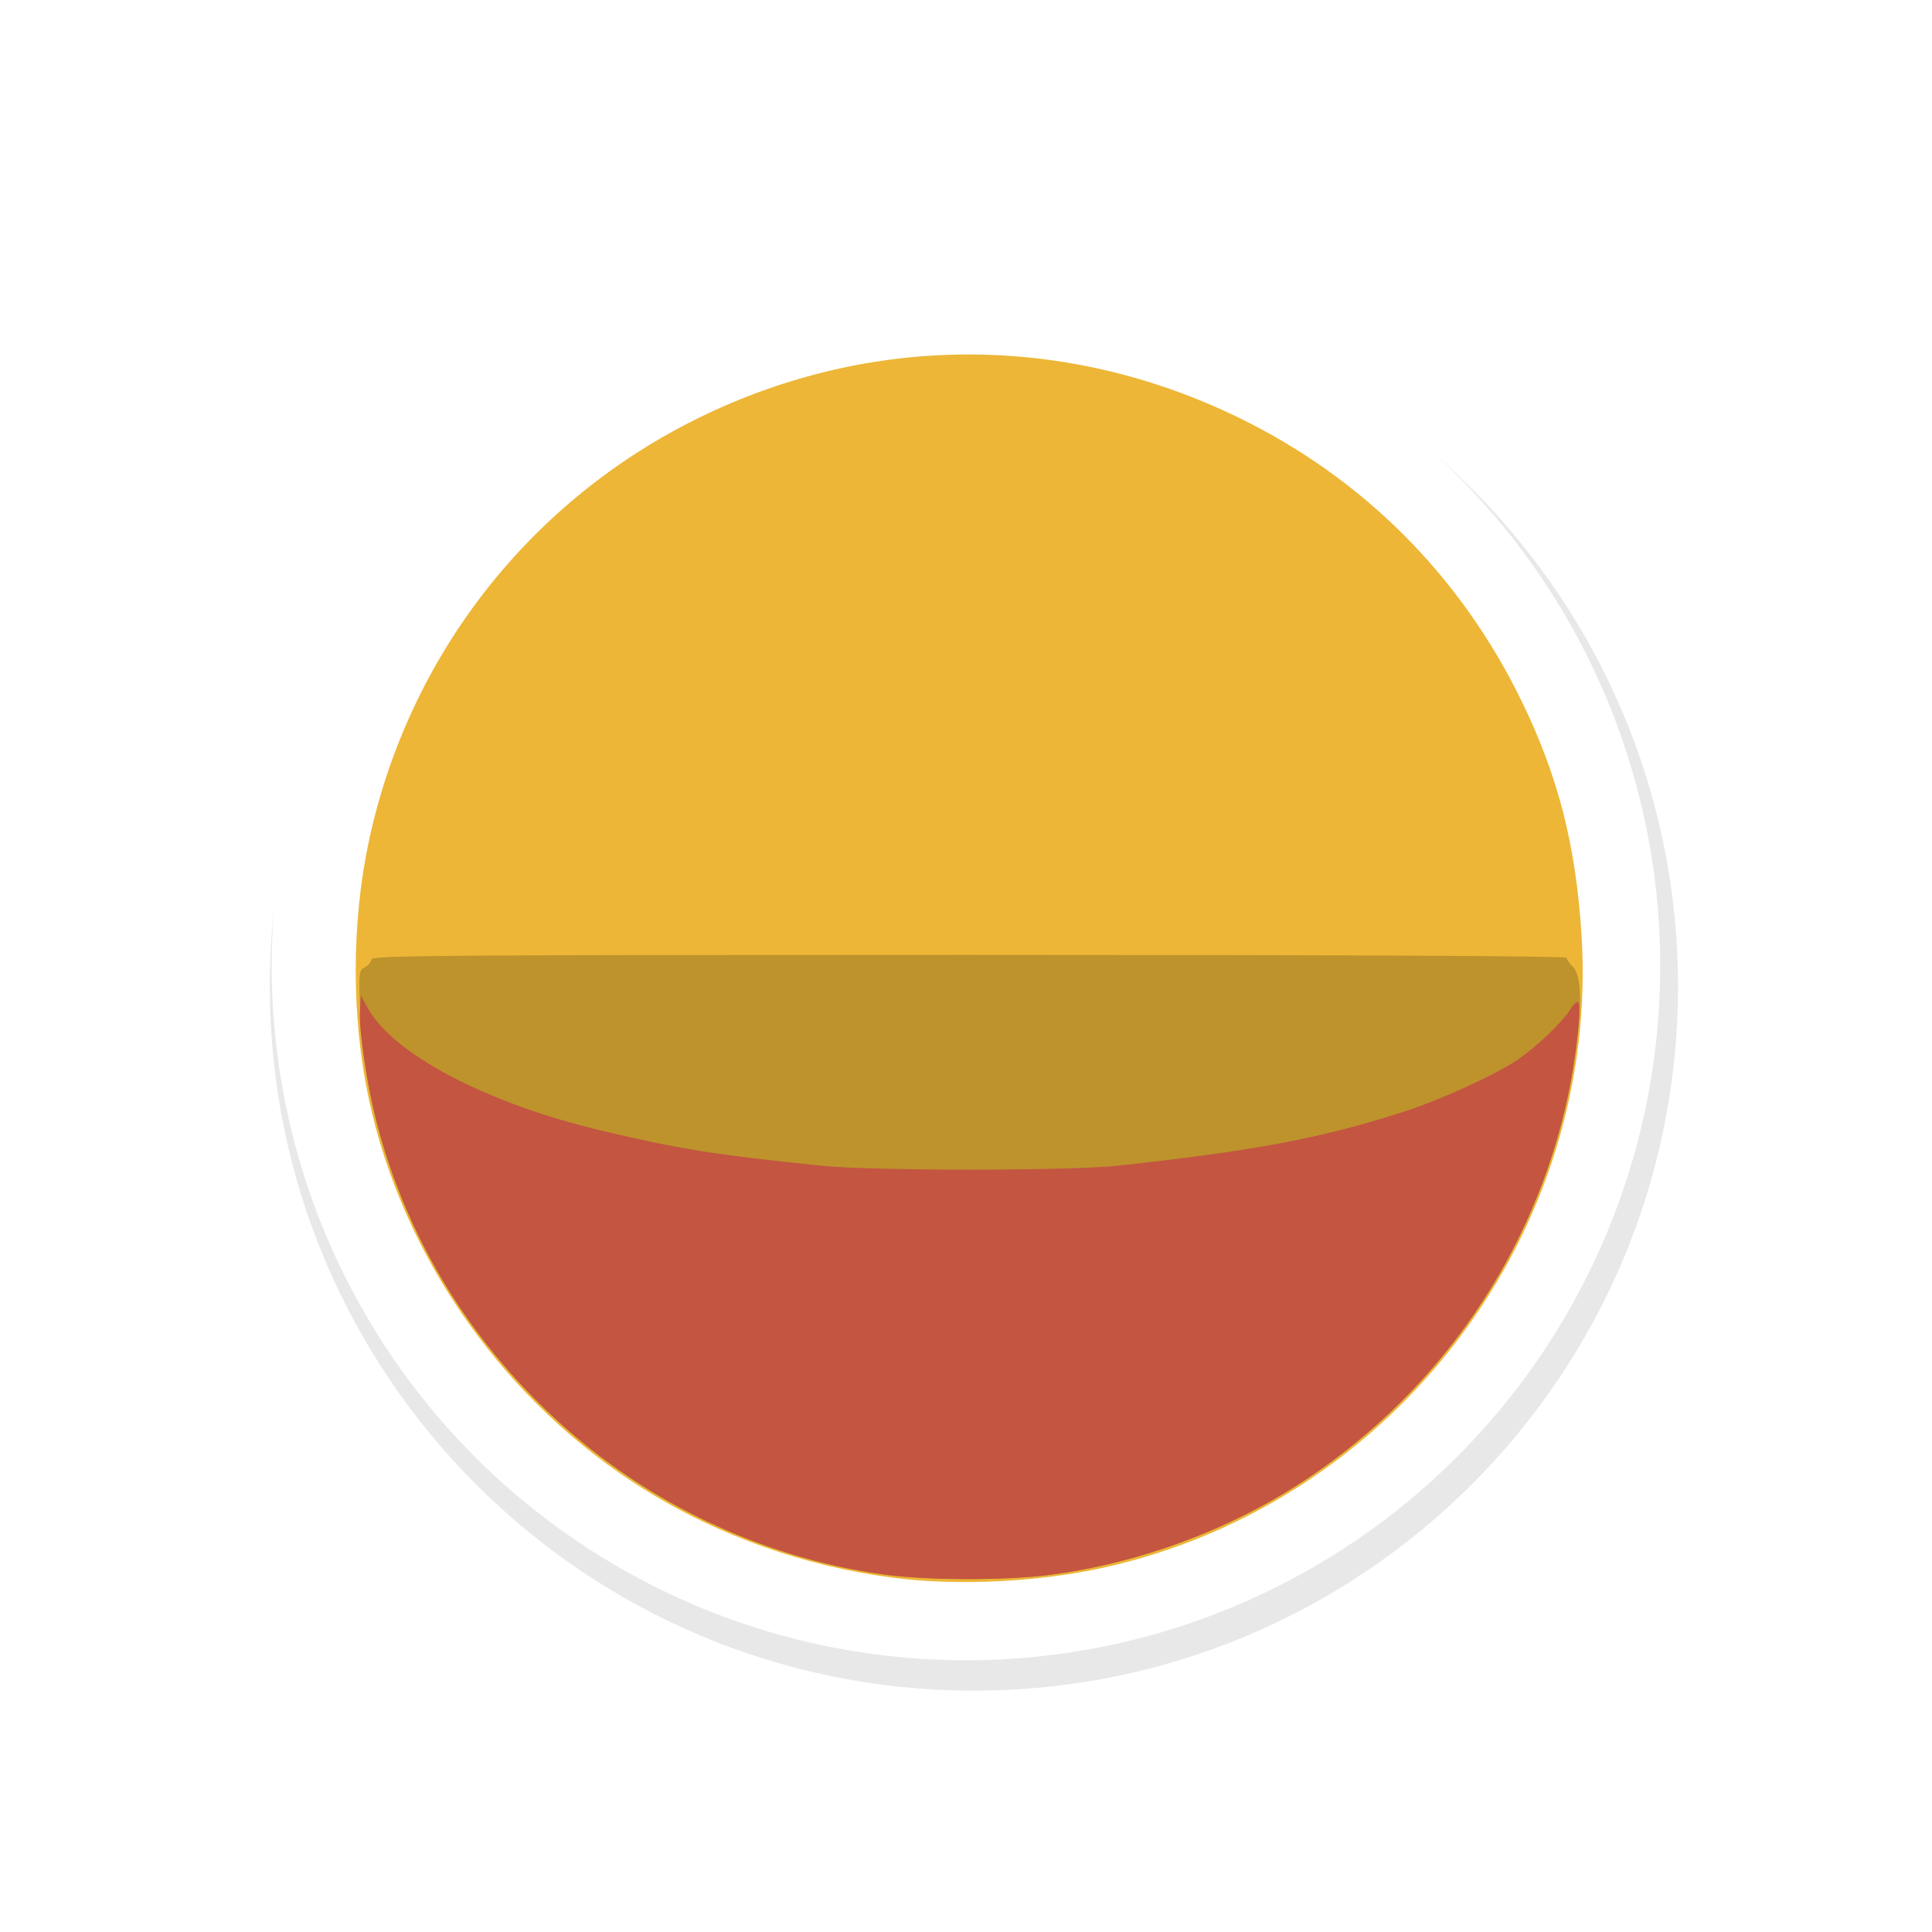 <?xml version="1.0" encoding="UTF-8" standalone="no"?>
<svg
   xmlns:dc="http://purl.org/dc/elements/1.1/"
   xmlns:cc="http://creativecommons.org/ns#"
   xmlns:rdf="http://www.w3.org/1999/02/22-rdf-syntax-ns#"
   xmlns:svg="http://www.w3.org/2000/svg"
   xmlns="http://www.w3.org/2000/svg"
   xmlns:sodipodi="http://sodipodi.sourceforge.net/DTD/sodipodi-0.dtd"
   xmlns:inkscape="http://www.inkscape.org/namespaces/inkscape"
   width="32px"
   height="32px"
   viewBox="0 0 24 24"
   version="1.1"
   id="svg2"
   inkscape:version="0.92.2pre0 (973e216, 2017-07-25)"
   sodipodi:docname="wait-47.svg">
  <defs
     id="defs9">
    <filter
       inkscape:collect="always"
       style="color-interpolation-filters:sRGB"
       id="filter5683-3"
       x="-0.168"
       width="1.336"
       y="-0.168"
       height="1.336">
      <feGaussianBlur
         inkscape:collect="always"
         stdDeviation="0.91"
         id="feGaussianBlur5685-6" />
    </filter>
  </defs>
  <sodipodi:namedview
     pagecolor="#ffffff"
     bordercolor="#666666"
     borderopacity="1"
     objecttolerance="10"
     gridtolerance="10"
     guidetolerance="10"
     inkscape:pageopacity="0"
     inkscape:pageshadow="2"
     inkscape:window-width="1366"
     inkscape:window-height="700"
     id="namedview7"
     showgrid="true"
     inkscape:zoom="2.8284273"
     inkscape:cx="-113.22606"
     inkscape:cy="-8.0390621"
     inkscape:window-x="0"
     inkscape:window-y="40"
     inkscape:window-maximized="1"
     inkscape:current-layer="g1572"
     inkscape:showpageshadow="false"
     showguides="false">
    <inkscape:grid
       type="xygrid"
       id="grid10" />
  </sodipodi:namedview>
  <g
     inkscape:groupmode="layer"
     id="layer2"
     inkscape:label="1"
     style="opacity:0.98">
    <g
       style="display:inline"
       id="g1572"
       transform="matrix(0.75,0,0,0.75,-506.393,-649.024)">
      <g
         id="g45"
         transform="translate(35.955,-45.551)">
        <path
           transform="matrix(1.555,0,0,1.555,168.459,-339.874)"
           inkscape:connector-curvature="0"
           id="path8159-7"
           d="m 313.124,808.375 c -3.59,0 -6.5,2.91 -6.5,6.5 0,3.59 2.91,6.5 6.5,6.5 3.59,0 6.5,-2.91 6.5,-6.5 0,-3.59 -2.91,-6.5 -6.5,-6.5 z"
           style="color:#000000;font-style:normal;font-variant:normal;font-weight:normal;font-stretch:normal;font-size:medium;line-height:normal;font-family:Sans;-inkscape-font-specification:Sans;text-indent:0;text-align:start;text-decoration:none;text-decoration-line:none;letter-spacing:normal;word-spacing:normal;text-transform:none;writing-mode:lr-tb;direction:ltr;baseline-shift:baseline;text-anchor:start;display:inline;overflow:visible;visibility:visible;opacity:0.3;fill:#000000;fill-opacity:1;fill-rule:nonzero;stroke:#000000;stroke-width:2;marker:none;filter:url(#filter5683-3);enable-background:accumulate" />
        <circle
           r="11.499"
           cy="926.917"
           cx="655.235"
           id="circle8161-5"
           style="fill:#ffffff;fill-opacity:1;stroke:none;stroke-width:1.095" />
        <g
           id="g2443-3"
           transform="matrix(0.141,0,0,0.141,638.184,915.301)">
          <path
             style="fill:#edb532;stroke-width:0.353"
             d="M 112.469,154.249 C 102.041,152.911 91.985,149.361 83.259,143.936 66.825,133.721 54.8,116.713 50.786,98.007 48.729,88.425 48.732,77.336 50.794,67.692 55.45,45.909 69.726,27.648 89.715,17.904 c 20.167,-9.83 42.944,-9.814 63.219,0.045 14.644,7.12 26.112,18.604 33.27,33.315 4.29,8.816 6.368,16.92 7.034,27.436 2.208,34.843 -21.831,66.713 -56.073,74.34 -7.671,1.709 -17.177,2.174 -24.696,1.21 z"
             id="path2449-5"
             inkscape:connector-curvature="0" />
          <path
             style="fill:#bd9128;stroke-width:0.353"
             d="m 111.411,153.879 c -9.305,-1.256 -19.057,-4.699 -27.161,-9.589 -20.063,-12.107 -33.603,-34.254 -34.474,-56.388 -0.19,-4.832 -0.172,-5.002 0.557,-5.392 0.414,-0.222 0.753,-0.635 0.753,-0.92 0,-0.452 8.785,-0.517 70.203,-0.517 44.67,0 70.203,0.123 70.203,0.339 0,0.186 0.296,0.623 0.657,0.97 0.914,0.878 1.131,3.177 0.709,7.51 -2.065,21.185 -13.833,40.664 -31.842,52.705 -8.828,5.902 -19.608,9.926 -30.309,11.314 -5.115,0.663 -14.255,0.648 -19.297,-0.033 z"
             id="path2447-6"
             inkscape:connector-curvature="0" />
          <path
             style="fill:#c2523d;stroke-width:0.353"
             d="M 111.411,153.879 C 96.614,151.882 82.475,145.01 71.595,134.527 61.866,125.154 55.177,113.839 51.795,101.034 50.569,96.392 49.589,89.959 49.742,87.557 l 0.109,-1.721 0.765,1.411 c 2.96,5.458 13.958,11.249 27.457,14.457 9.216,2.19 13.212,2.828 25.929,4.138 5.956,0.614 29.083,0.611 34.749,-0.004 16.031,-1.74 23.861,-3.214 33.514,-6.31 4.359,-1.398 10.876,-4.37 13.458,-6.137 2.289,-1.566 5.256,-4.391 6.176,-5.88 0.429,-0.695 0.846,-1.048 0.979,-0.832 0.375,0.607 -0.303,6.587 -1.244,10.975 -3.941,18.379 -14.862,34.409 -30.619,44.944 -8.828,5.902 -19.608,9.926 -30.309,11.314 -5.115,0.663 -14.255,0.648 -19.297,-0.033 z"
             id="path2445-2"
             inkscape:connector-curvature="0" />
        </g>
      </g>
    </g>
  </g>
</svg>
